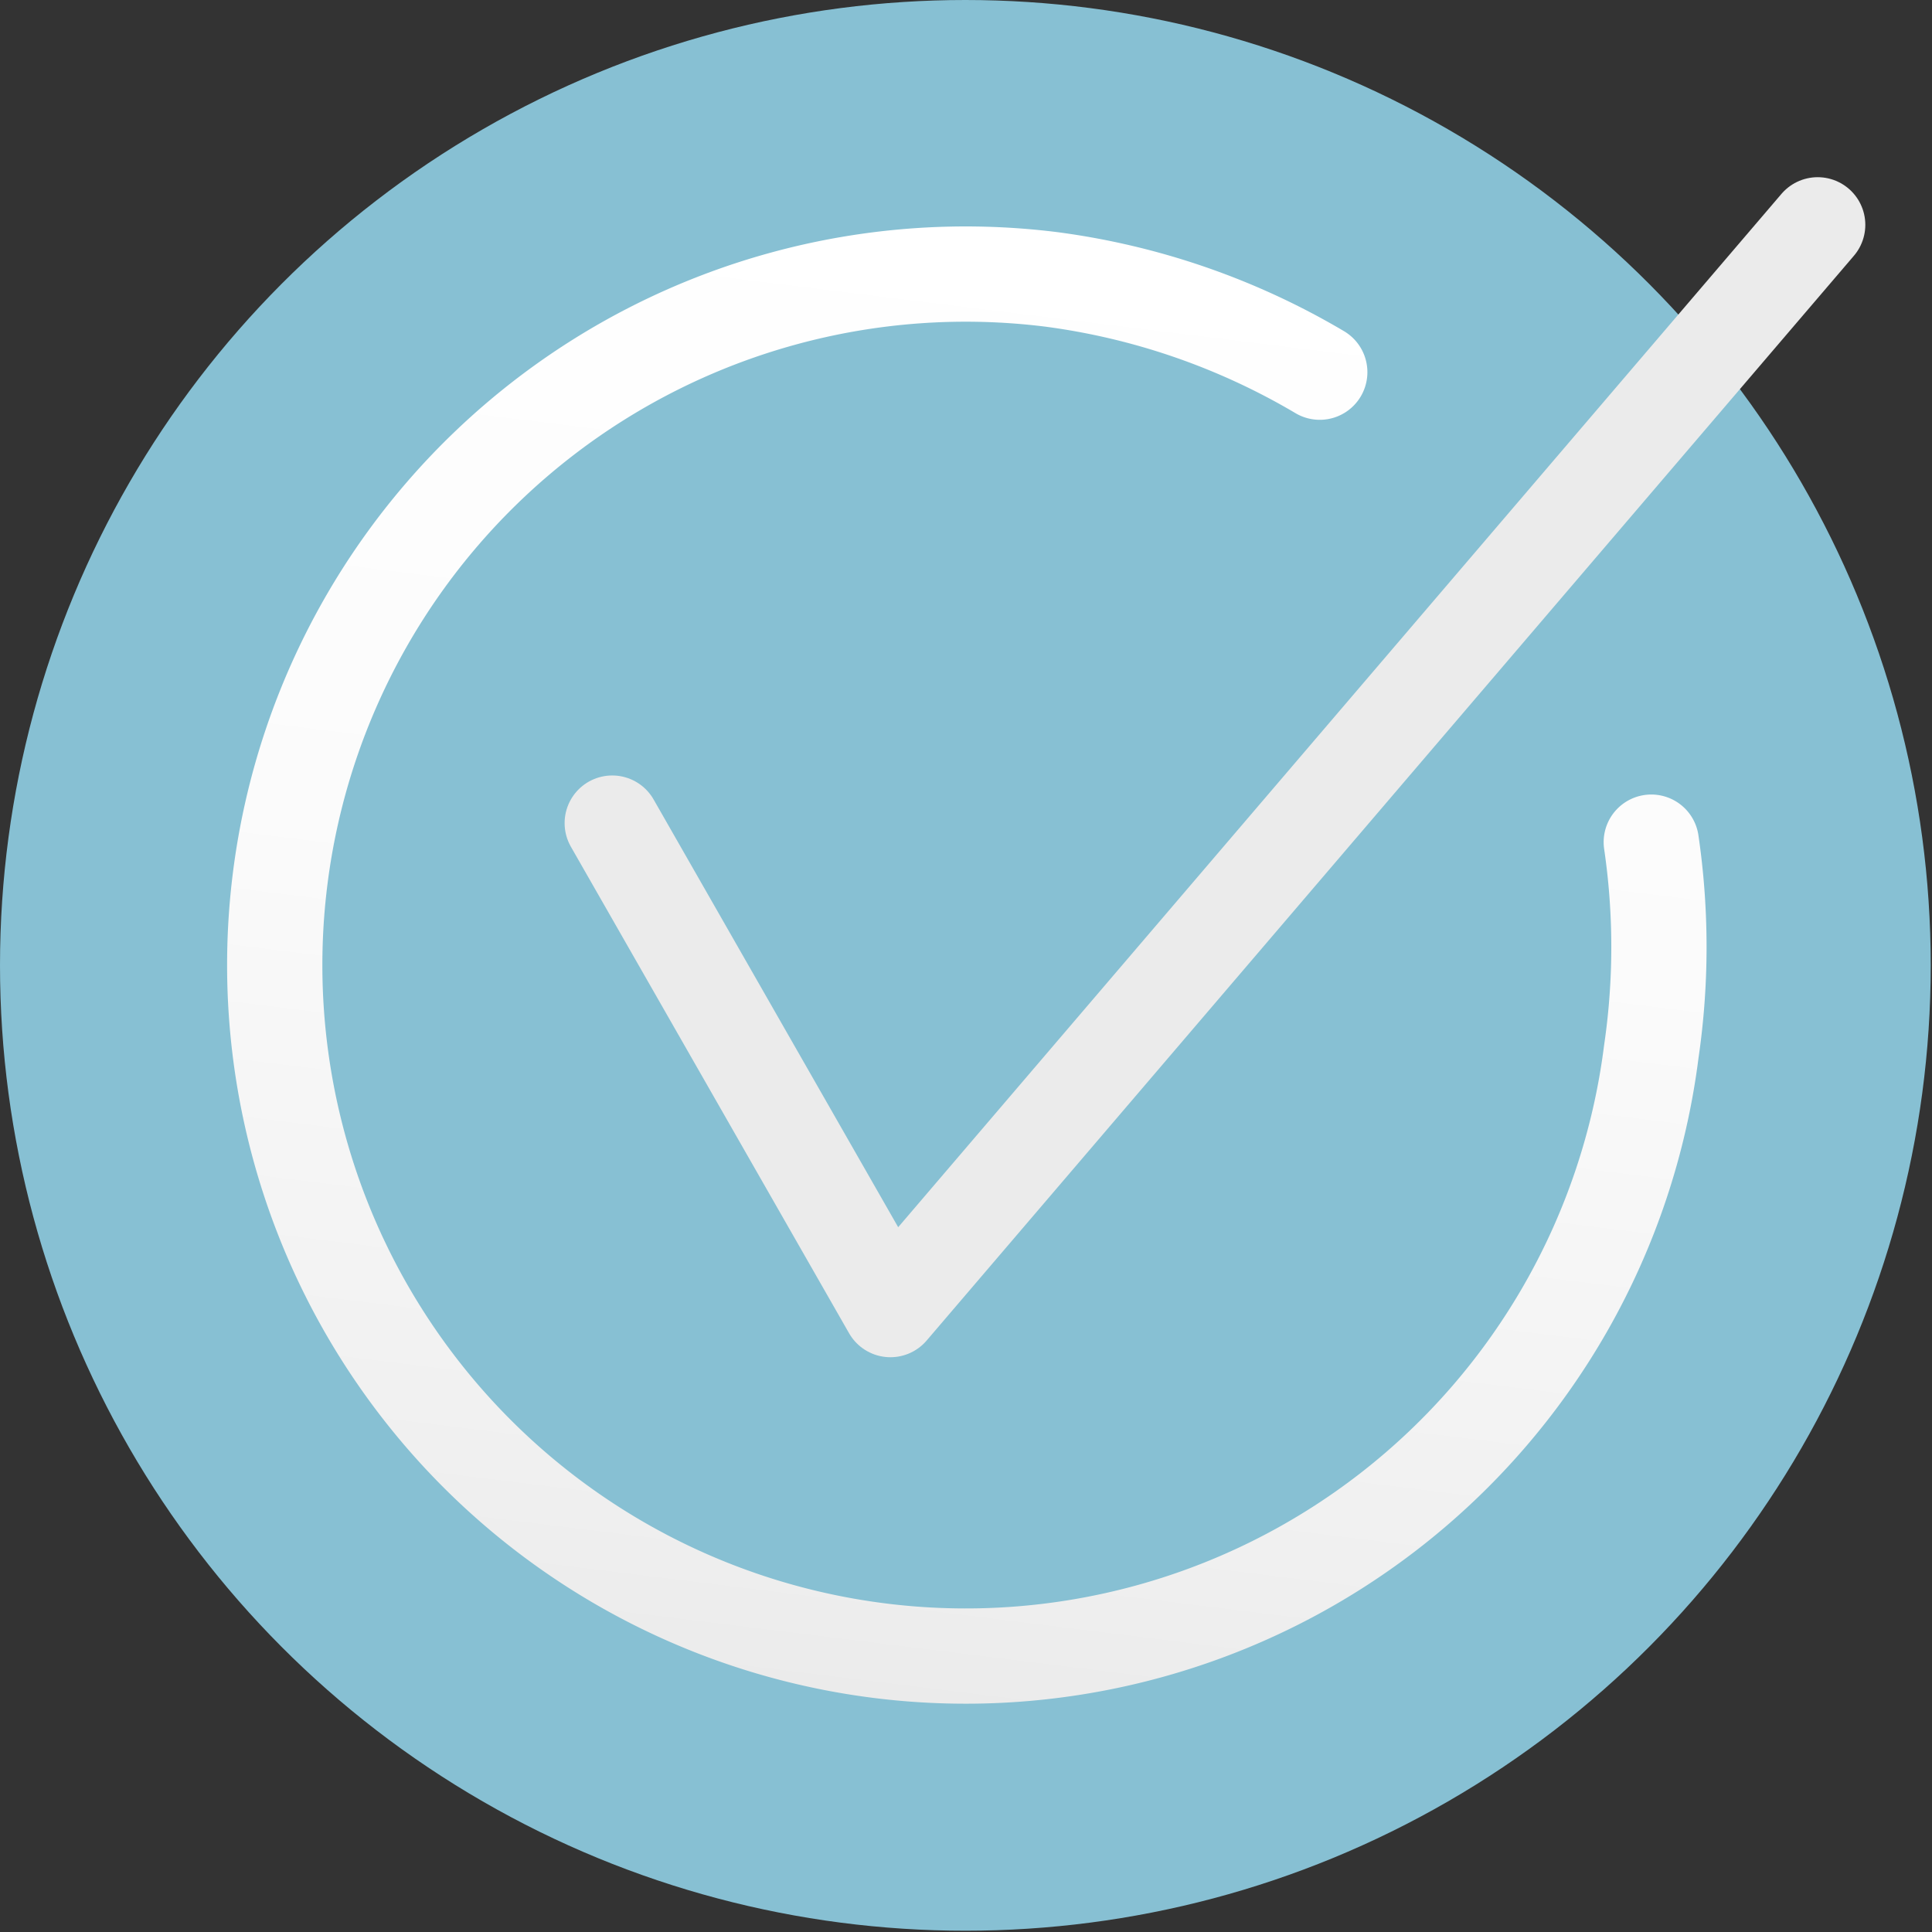 <svg viewBox="0 0 15.21 15.21" xmlns="http://www.w3.org/2000/svg" xmlns:xlink="http://www.w3.org/1999/xlink"><rect x="0" y="0" width="15.21" height="15.21" fill="#333333" stroke="none"/><linearGradient id="a" gradientTransform="matrix(-.124 .992 -.992 -.124 141.21 -109.83)" gradientUnits="userSpaceOnUse" x1="127.33" x2="138.97" y1="117.95" y2="117.95"><stop offset="0" stop-color="#fff"/><stop offset=".45" stop-color="#fbfbfb"/><stop offset=".87" stop-color="#f0f0f0"/><stop offset="1" stop-color="#ebebeb"/></linearGradient><linearGradient id="b" x1="4.45" x2="14.68" xlink:href="#a" y1="6.04" y2="6.04"/><circle cx="7.6" cy="7.6" fill="#87c0d3" r="7.6"/><g fill="none" stroke-linecap="round" stroke-width=".75"><path d="m10.39 2.93a5.58 5.58 0 0 0 -2.11-.73 5.44 5.44 0 1 0 4.72 6.08 5.68 5.68 0 0 0 0-1.65" stroke="url(#a)" stroke-miterlimit="10"/><path d="m4.82 6.48 2.19 3.83 7.3-8.54" stroke="url(#b)" stroke-linejoin="round"/></g></svg>